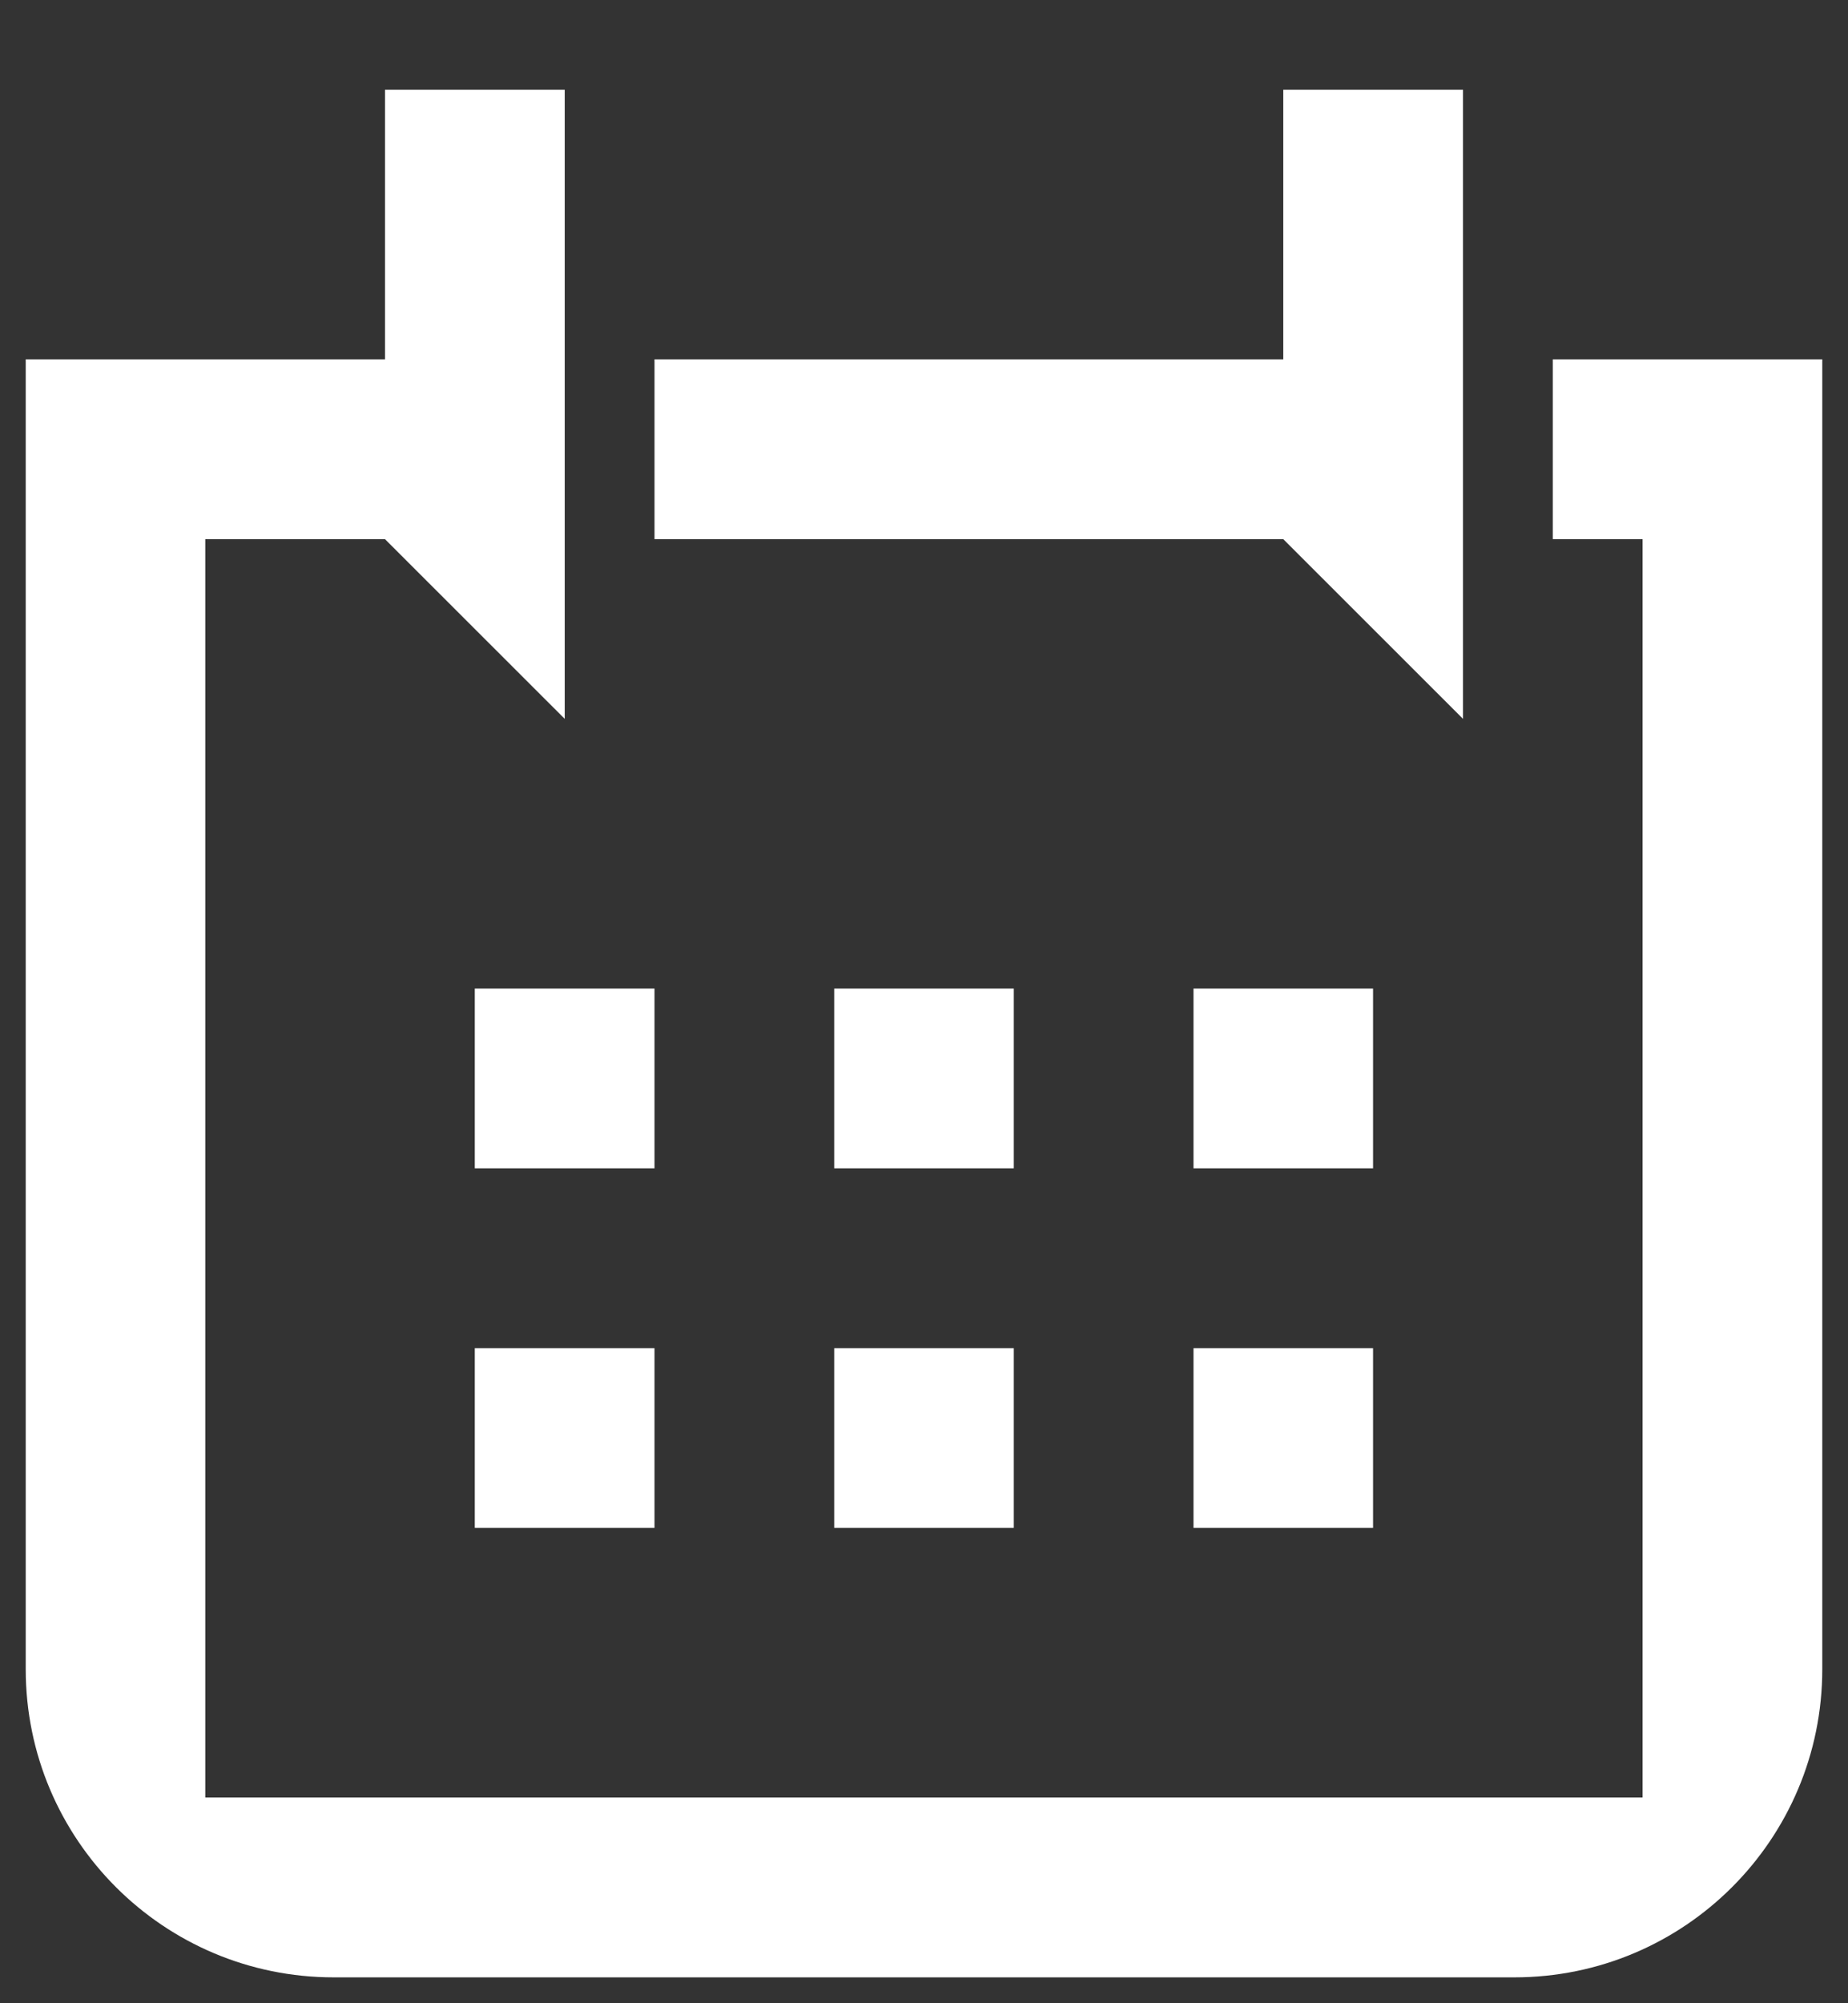 <svg width="12" height="13" viewBox="0 0 12 13" fill="none" xmlns="http://www.w3.org/2000/svg">
<rect x="0" y="0" width="12" height="13" fill="#333333" stroke="none"/>
<path fill-rule="evenodd" clip-rule="evenodd" d="M3.667 0.582V2.332L3.667 2.332V4.665L2.5 3.499H1.333V11.665H10.666V3.499H10.083V2.332L11.833 2.332V10.832C11.833 11.937 10.938 12.832 9.833 12.832H2.167C1.062 12.832 0.167 11.937 0.167 10.832V2.332H2.5V0.582H3.667ZM9.5 2.332L9.5 2.332V0.582H8.333V2.332L4.25 2.332V3.499H8.333L9.5 4.665V2.332ZM3.083 6.415H4.25V7.582H3.083V6.415ZM6.583 6.415H5.417V7.582H6.583V6.415ZM7.75 6.415H8.916V7.582H7.75V6.415ZM4.25 8.749H3.083V9.915H4.25V8.749ZM5.417 8.749H6.583V9.915H5.417V8.749ZM8.916 8.749H7.75V9.915H8.916V8.749Z" fill="white"/>
</svg>
